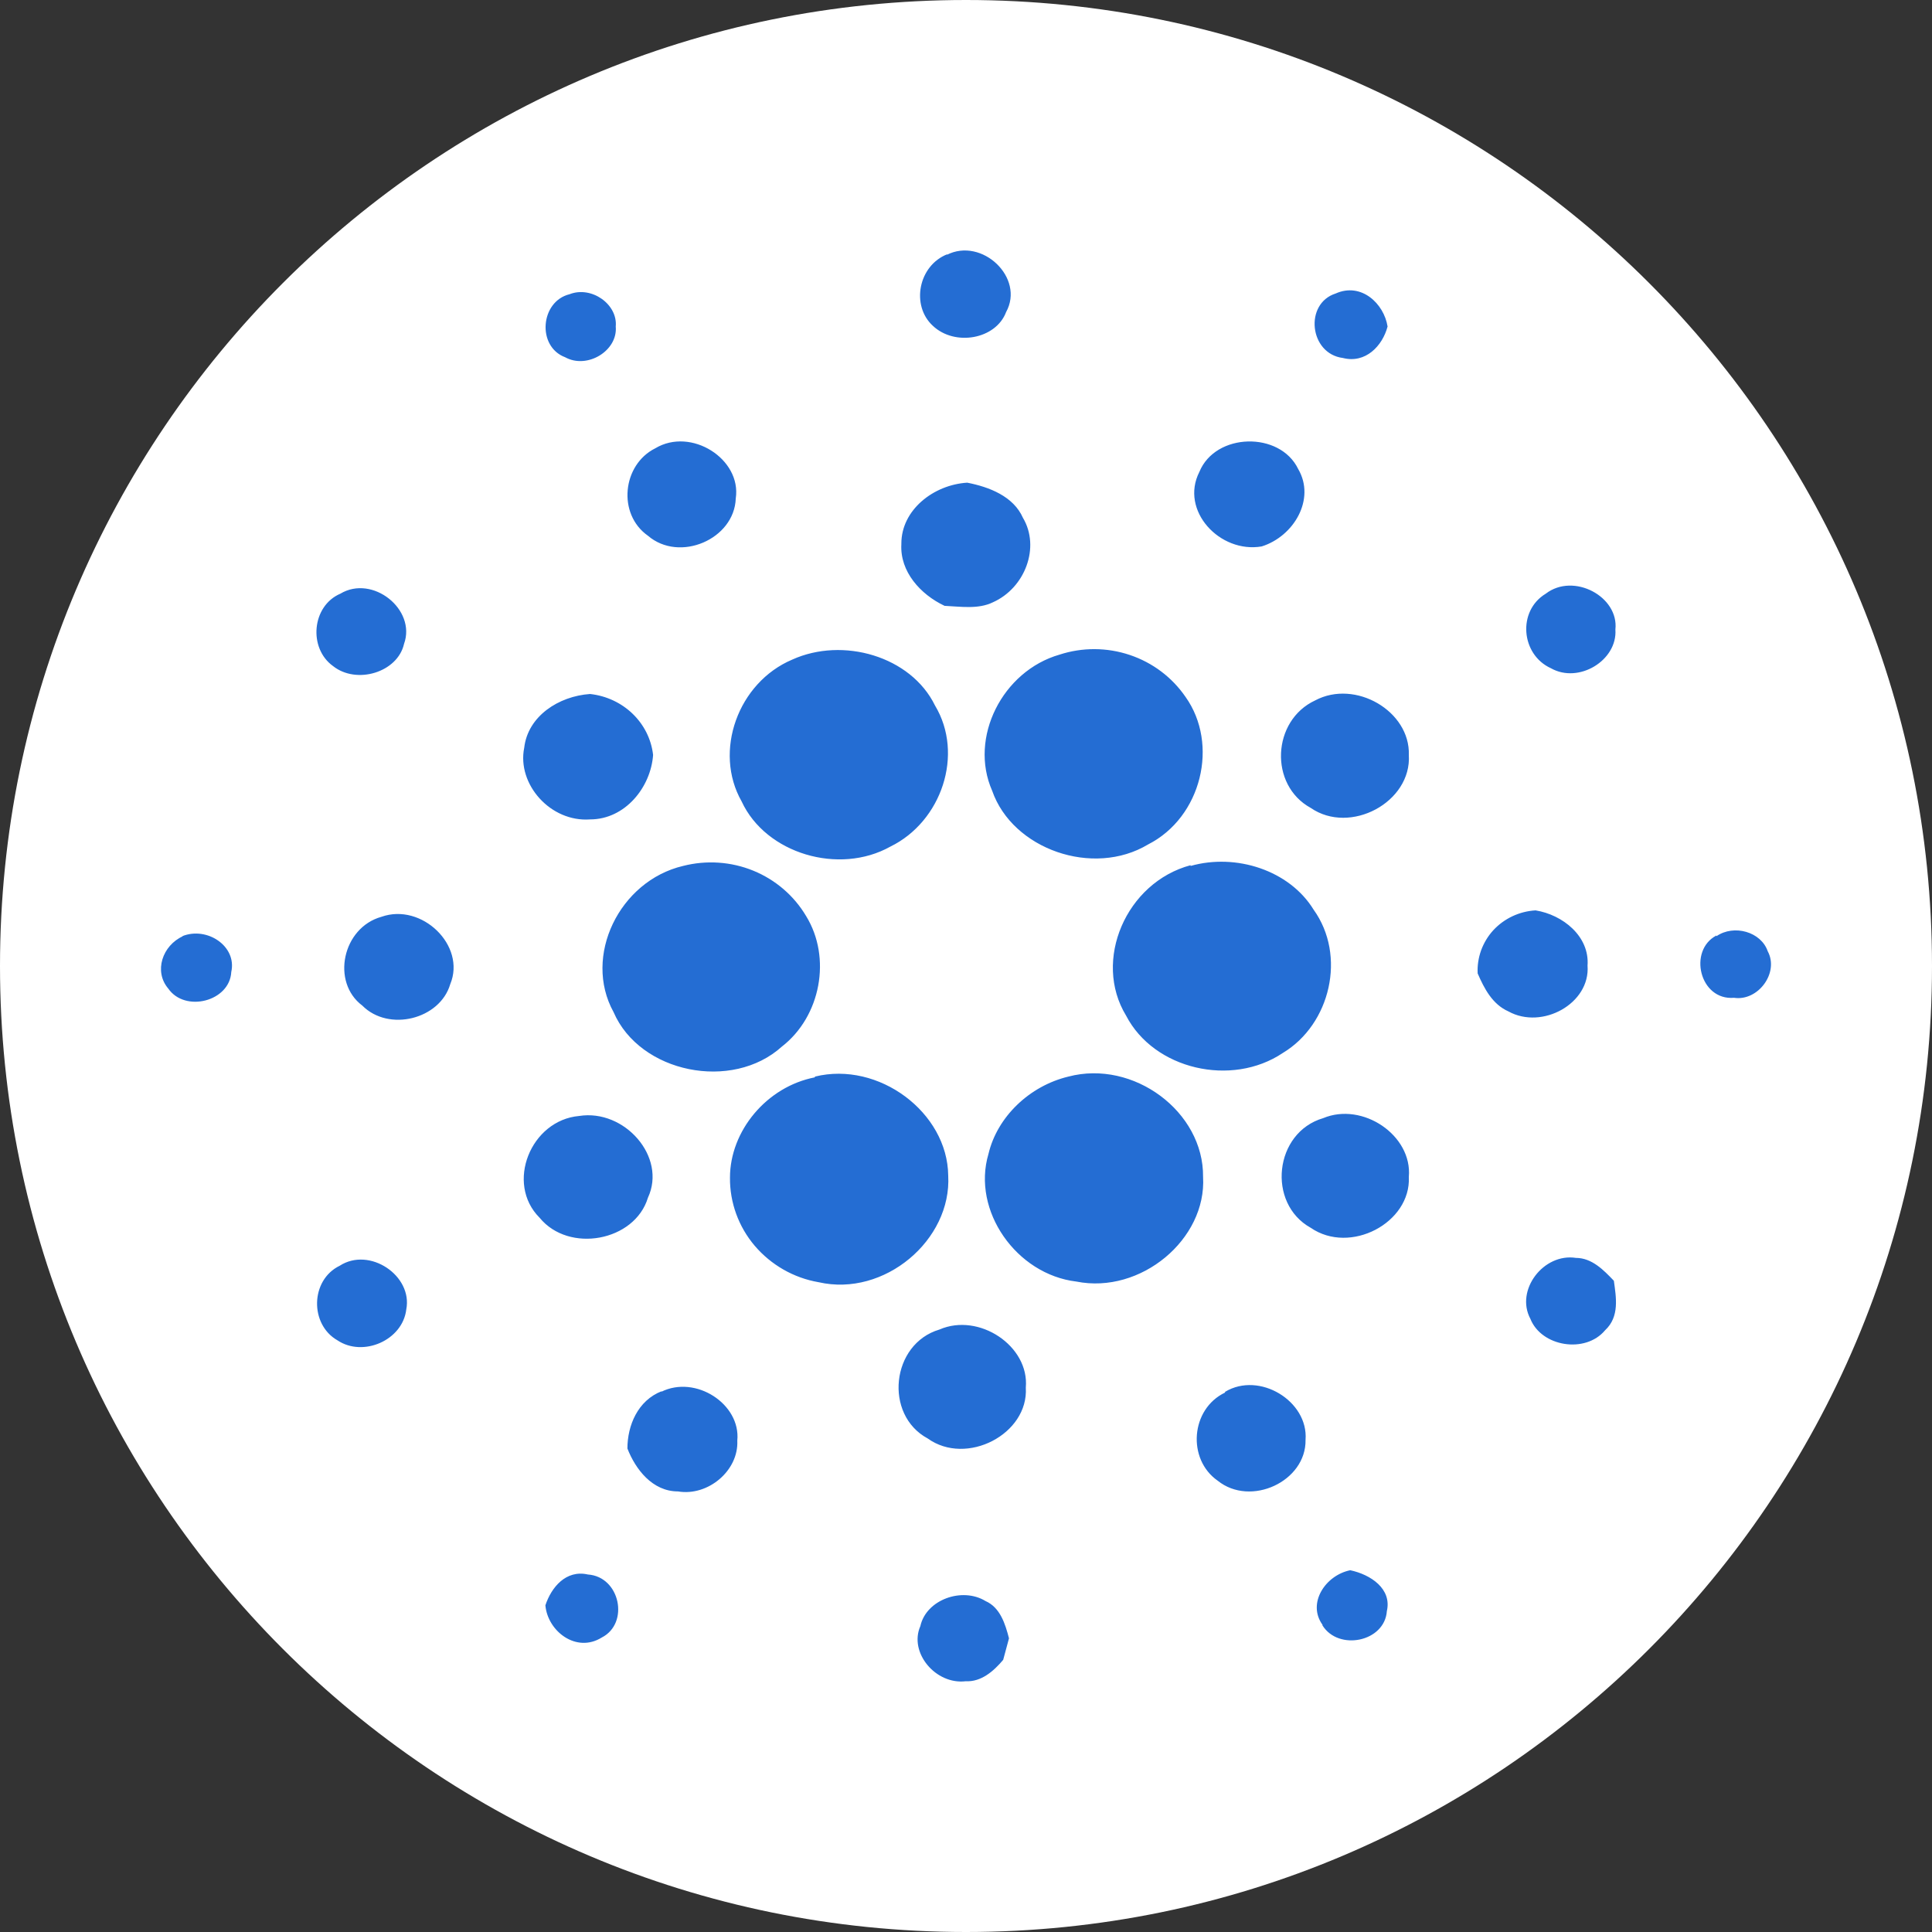 <svg width="24" height="24" viewBox="0 0 24 24" fill="none" xmlns="http://www.w3.org/2000/svg">
<rect x="0" y="0" width="24" height="24" fill="#333333" stroke="none"/>
<path d="M0 12C0 5.373 5.373 0 12 0C18.627 0 24 5.373 24 12C24 18.627 18.627 24 12 24C5.373 24 0 18.627 0 12Z" fill="white"/>
<path d="M11.761 3.166C12.197 2.943 12.734 3.45 12.498 3.877C12.37 4.216 11.861 4.305 11.588 4.047C11.315 3.797 11.406 3.299 11.77 3.157L11.761 3.166ZM7.075 3.655C7.348 3.548 7.675 3.78 7.649 4.056C7.676 4.358 7.294 4.589 7.021 4.438C6.666 4.305 6.712 3.744 7.075 3.655ZM16.682 4.447C16.264 4.394 16.2 3.771 16.592 3.646C16.91 3.504 17.192 3.771 17.237 4.056C17.174 4.296 16.964 4.519 16.682 4.447ZM8.14 5.569C8.585 5.302 9.213 5.702 9.14 6.191C9.123 6.699 8.441 6.992 8.049 6.655C7.667 6.387 7.73 5.773 8.14 5.569ZM14.899 5.862C15.099 5.373 15.9 5.355 16.127 5.827C16.345 6.2 16.073 6.663 15.673 6.788C15.154 6.877 14.654 6.343 14.899 5.862ZM11.197 6.752C11.197 6.334 11.597 6.022 12.015 5.996C12.288 6.049 12.589 6.165 12.707 6.432C12.925 6.797 12.734 7.304 12.334 7.482C12.152 7.571 11.934 7.535 11.734 7.526C11.433 7.384 11.178 7.1 11.197 6.761V6.752ZM4.228 7.375C4.628 7.135 5.174 7.571 5.019 7.999C4.938 8.354 4.428 8.506 4.137 8.274C3.828 8.052 3.873 7.527 4.228 7.375ZM19.202 7.375C19.548 7.109 20.112 7.411 20.067 7.82C20.094 8.203 19.612 8.497 19.266 8.301C18.893 8.132 18.847 7.589 19.202 7.375ZM13.162 8.132C13.445 8.04 13.751 8.041 14.034 8.136C14.318 8.231 14.56 8.414 14.727 8.657C15.145 9.244 14.927 10.152 14.262 10.49C13.58 10.9 12.579 10.552 12.325 9.823C12.034 9.164 12.452 8.336 13.162 8.132ZM9.841 8.194C10.469 7.909 11.315 8.15 11.615 8.764C11.979 9.369 11.697 10.206 11.06 10.517C10.423 10.873 9.514 10.606 9.213 9.956C8.859 9.334 9.168 8.479 9.841 8.194ZM6.512 9.289C6.557 8.897 6.939 8.648 7.33 8.621C7.74 8.666 8.067 8.977 8.113 9.378C8.085 9.778 7.767 10.179 7.33 10.179C6.839 10.215 6.42 9.742 6.512 9.289ZM16.337 8.701C16.837 8.435 17.519 8.835 17.501 9.378C17.538 9.965 16.773 10.375 16.282 10.036C15.763 9.752 15.8 8.951 16.337 8.701ZM8.485 10.757C8.775 10.683 9.081 10.703 9.358 10.816C9.634 10.929 9.864 11.127 10.014 11.38C10.332 11.897 10.196 12.626 9.714 13C9.095 13.561 7.949 13.33 7.622 12.573C7.239 11.879 7.694 10.944 8.485 10.757ZM14.79 10.757C15.354 10.597 16.018 10.811 16.318 11.3C16.728 11.87 16.528 12.724 15.936 13.08C15.299 13.508 14.335 13.285 13.989 12.617C13.571 11.932 13.989 10.962 14.79 10.748V10.757ZM4.738 11.389C5.238 11.211 5.793 11.745 5.593 12.226C5.465 12.662 4.829 12.822 4.501 12.492C4.11 12.199 4.255 11.523 4.738 11.389ZM18.356 12.092C18.351 11.995 18.366 11.897 18.399 11.805C18.433 11.713 18.484 11.628 18.55 11.556C18.686 11.409 18.874 11.321 19.075 11.309C19.412 11.363 19.748 11.63 19.721 11.995C19.757 12.466 19.157 12.796 18.738 12.564C18.538 12.475 18.438 12.28 18.356 12.092ZM2.263 11.63C2.572 11.505 2.945 11.754 2.873 12.074C2.854 12.44 2.299 12.582 2.09 12.28C1.908 12.066 2.018 11.745 2.272 11.63H2.263ZM21.322 11.63C21.541 11.479 21.877 11.576 21.959 11.816C22.104 12.083 21.84 12.44 21.541 12.395C21.113 12.431 20.967 11.807 21.322 11.621V11.63ZM10.123 13.374C10.915 13.178 11.77 13.819 11.779 14.602C11.824 15.403 10.987 16.115 10.169 15.928C9.86 15.875 9.579 15.714 9.375 15.475C9.175 15.239 9.065 14.939 9.068 14.629C9.068 14.05 9.523 13.499 10.123 13.383V13.374ZM13.271 13.374C14.081 13.16 14.954 13.81 14.945 14.62C14.99 15.394 14.171 16.08 13.371 15.92C12.625 15.831 12.07 15.039 12.279 14.335C12.388 13.873 12.789 13.49 13.271 13.374ZM7.194 13.863C7.758 13.774 8.285 14.371 8.049 14.878C7.885 15.421 7.066 15.572 6.703 15.127C6.275 14.7 6.593 13.916 7.194 13.863ZM16.437 13.89C16.928 13.685 17.547 14.104 17.501 14.62C17.529 15.19 16.773 15.59 16.282 15.252C15.736 14.949 15.827 14.069 16.437 13.89ZM19.011 16.383C18.82 16.026 19.175 15.564 19.576 15.626C19.775 15.626 19.921 15.777 20.048 15.91C20.076 16.115 20.121 16.356 19.939 16.525C19.693 16.819 19.148 16.729 19.011 16.383ZM4.219 15.724C4.592 15.483 5.129 15.848 5.047 16.266C5.002 16.65 4.51 16.863 4.192 16.65C3.846 16.453 3.854 15.902 4.219 15.724ZM11.67 16.516C12.161 16.302 12.789 16.72 12.743 17.237C12.779 17.815 12.007 18.216 11.524 17.869C10.978 17.575 11.069 16.694 11.67 16.516ZM8.213 17.29C8.64 17.076 9.204 17.441 9.159 17.896C9.177 18.269 8.795 18.59 8.422 18.527C8.104 18.527 7.894 18.251 7.794 17.994C7.794 17.709 7.922 17.397 8.222 17.281L8.213 17.29ZM15.218 17.29C15.645 17.032 16.255 17.406 16.218 17.886C16.227 18.403 15.536 18.723 15.127 18.394C14.744 18.127 14.79 17.503 15.218 17.299V17.29ZM16.428 20.183C16.236 19.916 16.464 19.569 16.773 19.506C17.028 19.56 17.292 19.737 17.228 20.014C17.201 20.396 16.628 20.512 16.428 20.191V20.183ZM6.775 19.942C6.848 19.72 7.03 19.497 7.303 19.559C7.703 19.586 7.822 20.165 7.475 20.342C7.158 20.539 6.803 20.263 6.775 19.942ZM11.433 20.2C11.505 19.871 11.952 19.711 12.243 19.889C12.425 19.969 12.488 20.174 12.534 20.352L12.462 20.619C12.343 20.761 12.188 20.895 11.997 20.885C11.624 20.93 11.288 20.53 11.433 20.2Z" fill="#246DD3"/>
</svg>
